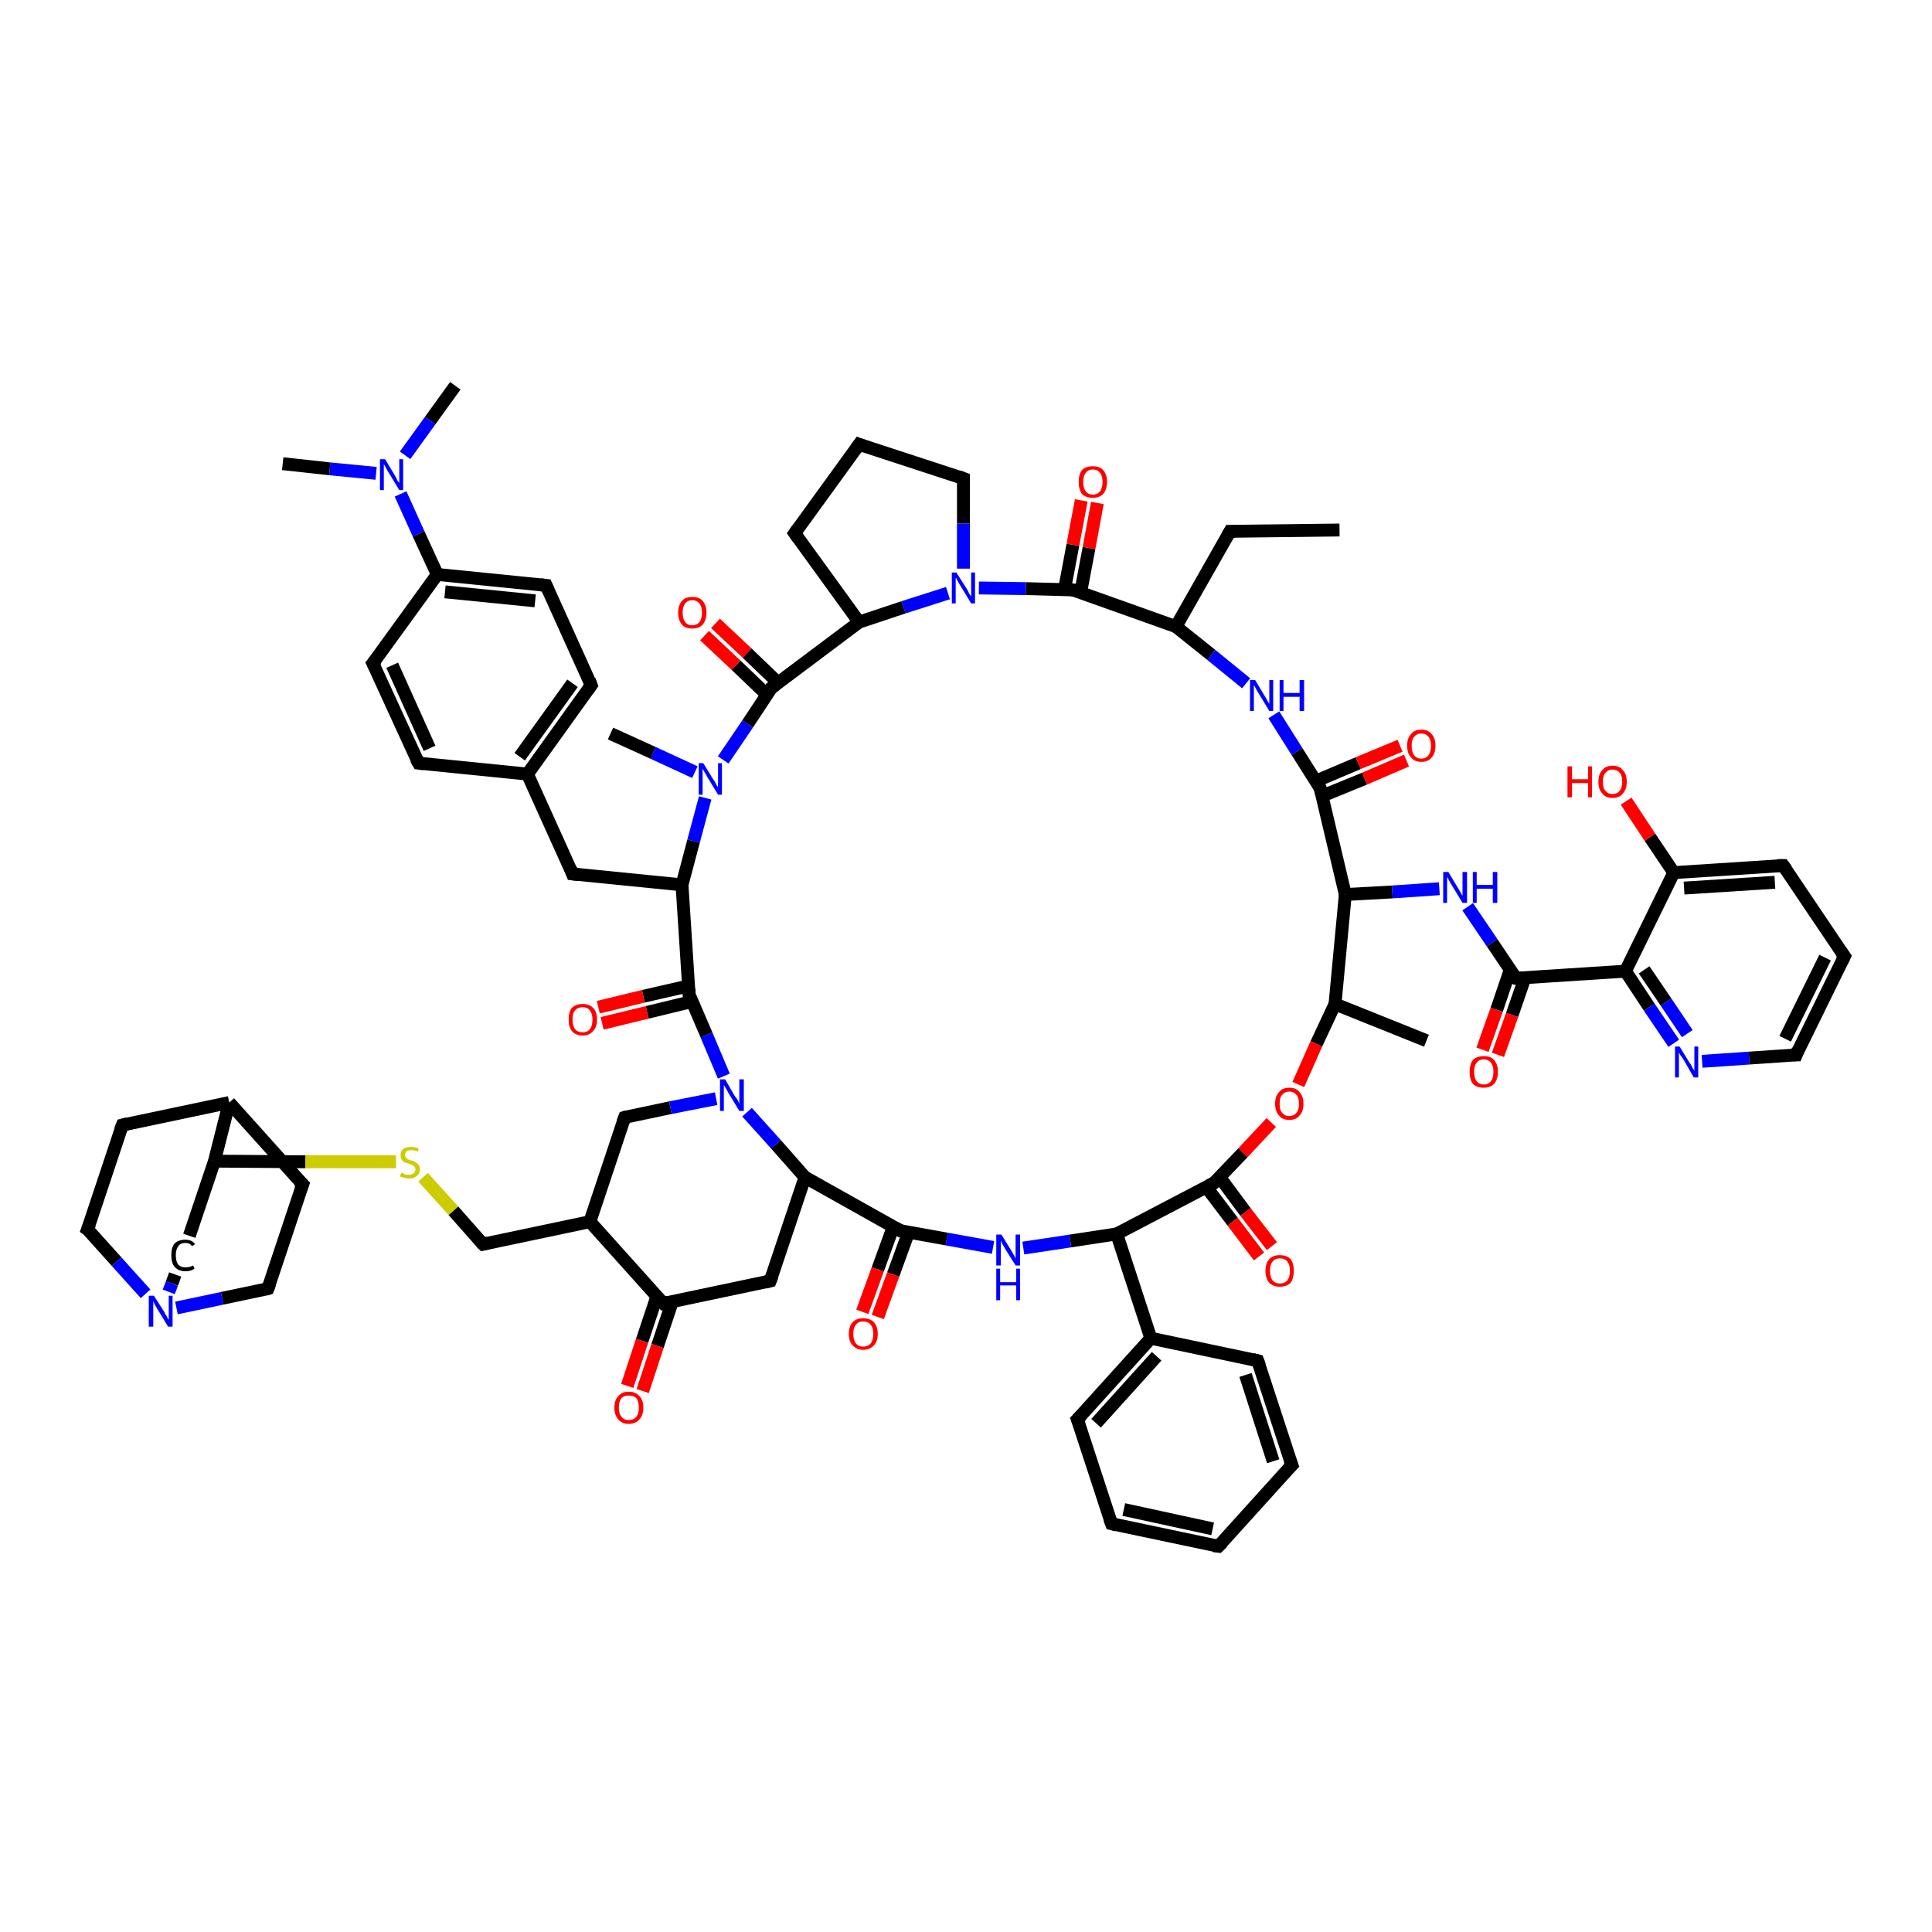<?xml version='1.0' encoding='iso-8859-1'?>
<svg version='1.1' baseProfile='full'
              xmlns='http://www.w3.org/2000/svg'
                      xmlns:rdkit='http://www.rdkit.org/xml'
                      xmlns:xlink='http://www.w3.org/1999/xlink'
                  xml:space='preserve'
width='300px' height='300px' viewBox='0 0 300 300'>
<!-- END OF HEADER -->
<rect style='opacity:1.0;fill:#FFFFFF;stroke:none' width='300.0' height='300.0' x='0.0' y='0.0'> </rect>
<path class='bond-0 atom-0 atom-1' d='M 208.0,82.3 L 191.0,82.5' style='fill:none;fill-rule:evenodd;stroke:#000000;stroke-width:2.0px;stroke-linecap:butt;stroke-linejoin:miter;stroke-opacity:1' />
<path class='bond-1 atom-1 atom-2' d='M 191.0,82.5 L 182.6,97.3' style='fill:none;fill-rule:evenodd;stroke:#000000;stroke-width:2.0px;stroke-linecap:butt;stroke-linejoin:miter;stroke-opacity:1' />
<path class='bond-2 atom-2 atom-3' d='M 182.6,97.3 L 188.1,101.7' style='fill:none;fill-rule:evenodd;stroke:#000000;stroke-width:2.0px;stroke-linecap:butt;stroke-linejoin:miter;stroke-opacity:1' />
<path class='bond-2 atom-2 atom-3' d='M 188.1,101.7 L 193.5,106.1' style='fill:none;fill-rule:evenodd;stroke:#0000FF;stroke-width:2.0px;stroke-linecap:butt;stroke-linejoin:miter;stroke-opacity:1' />
<path class='bond-3 atom-3 atom-4' d='M 197.8,111.0 L 201.4,116.7' style='fill:none;fill-rule:evenodd;stroke:#0000FF;stroke-width:2.0px;stroke-linecap:butt;stroke-linejoin:miter;stroke-opacity:1' />
<path class='bond-3 atom-3 atom-4' d='M 201.4,116.7 L 205.0,122.4' style='fill:none;fill-rule:evenodd;stroke:#000000;stroke-width:2.0px;stroke-linecap:butt;stroke-linejoin:miter;stroke-opacity:1' />
<path class='bond-4 atom-4 atom-5' d='M 205.3,123.6 L 211.9,120.9' style='fill:none;fill-rule:evenodd;stroke:#000000;stroke-width:2.0px;stroke-linecap:butt;stroke-linejoin:miter;stroke-opacity:1' />
<path class='bond-4 atom-4 atom-5' d='M 211.9,120.9 L 218.4,118.1' style='fill:none;fill-rule:evenodd;stroke:#FF0000;stroke-width:2.0px;stroke-linecap:butt;stroke-linejoin:miter;stroke-opacity:1' />
<path class='bond-4 atom-4 atom-5' d='M 204.3,121.3 L 210.9,118.5' style='fill:none;fill-rule:evenodd;stroke:#000000;stroke-width:2.0px;stroke-linecap:butt;stroke-linejoin:miter;stroke-opacity:1' />
<path class='bond-4 atom-4 atom-5' d='M 210.9,118.5 L 217.4,115.8' style='fill:none;fill-rule:evenodd;stroke:#FF0000;stroke-width:2.0px;stroke-linecap:butt;stroke-linejoin:miter;stroke-opacity:1' />
<path class='bond-5 atom-4 atom-6' d='M 205.0,122.4 L 208.9,138.9' style='fill:none;fill-rule:evenodd;stroke:#000000;stroke-width:2.0px;stroke-linecap:butt;stroke-linejoin:miter;stroke-opacity:1' />
<path class='bond-6 atom-6 atom-7' d='M 208.9,138.9 L 216.2,138.5' style='fill:none;fill-rule:evenodd;stroke:#000000;stroke-width:2.0px;stroke-linecap:butt;stroke-linejoin:miter;stroke-opacity:1' />
<path class='bond-6 atom-6 atom-7' d='M 216.2,138.5 L 223.5,138.0' style='fill:none;fill-rule:evenodd;stroke:#0000FF;stroke-width:2.0px;stroke-linecap:butt;stroke-linejoin:miter;stroke-opacity:1' />
<path class='bond-7 atom-7 atom-8' d='M 227.9,140.8 L 231.7,146.4' style='fill:none;fill-rule:evenodd;stroke:#0000FF;stroke-width:2.0px;stroke-linecap:butt;stroke-linejoin:miter;stroke-opacity:1' />
<path class='bond-7 atom-7 atom-8' d='M 231.7,146.4 L 235.4,151.9' style='fill:none;fill-rule:evenodd;stroke:#000000;stroke-width:2.0px;stroke-linecap:butt;stroke-linejoin:miter;stroke-opacity:1' />
<path class='bond-8 atom-8 atom-9' d='M 234.5,150.6 L 232.4,156.8' style='fill:none;fill-rule:evenodd;stroke:#000000;stroke-width:2.0px;stroke-linecap:butt;stroke-linejoin:miter;stroke-opacity:1' />
<path class='bond-8 atom-8 atom-9' d='M 232.4,156.8 L 230.2,163.0' style='fill:none;fill-rule:evenodd;stroke:#FF0000;stroke-width:2.0px;stroke-linecap:butt;stroke-linejoin:miter;stroke-opacity:1' />
<path class='bond-8 atom-8 atom-9' d='M 236.8,151.8 L 234.8,157.6' style='fill:none;fill-rule:evenodd;stroke:#000000;stroke-width:2.0px;stroke-linecap:butt;stroke-linejoin:miter;stroke-opacity:1' />
<path class='bond-8 atom-8 atom-9' d='M 234.8,157.6 L 232.6,163.8' style='fill:none;fill-rule:evenodd;stroke:#FF0000;stroke-width:2.0px;stroke-linecap:butt;stroke-linejoin:miter;stroke-opacity:1' />
<path class='bond-9 atom-8 atom-10' d='M 235.4,151.9 L 252.4,150.8' style='fill:none;fill-rule:evenodd;stroke:#000000;stroke-width:2.0px;stroke-linecap:butt;stroke-linejoin:miter;stroke-opacity:1' />
<path class='bond-10 atom-10 atom-11' d='M 252.4,150.8 L 256.1,156.4' style='fill:none;fill-rule:evenodd;stroke:#000000;stroke-width:2.0px;stroke-linecap:butt;stroke-linejoin:miter;stroke-opacity:1' />
<path class='bond-10 atom-10 atom-11' d='M 256.1,156.4 L 259.9,162.0' style='fill:none;fill-rule:evenodd;stroke:#0000FF;stroke-width:2.0px;stroke-linecap:butt;stroke-linejoin:miter;stroke-opacity:1' />
<path class='bond-10 atom-10 atom-11' d='M 255.3,150.6 L 258.7,155.6' style='fill:none;fill-rule:evenodd;stroke:#000000;stroke-width:2.0px;stroke-linecap:butt;stroke-linejoin:miter;stroke-opacity:1' />
<path class='bond-10 atom-10 atom-11' d='M 258.7,155.6 L 262.0,160.5' style='fill:none;fill-rule:evenodd;stroke:#0000FF;stroke-width:2.0px;stroke-linecap:butt;stroke-linejoin:miter;stroke-opacity:1' />
<path class='bond-11 atom-11 atom-12' d='M 264.3,164.8 L 271.6,164.3' style='fill:none;fill-rule:evenodd;stroke:#0000FF;stroke-width:2.0px;stroke-linecap:butt;stroke-linejoin:miter;stroke-opacity:1' />
<path class='bond-11 atom-11 atom-12' d='M 271.6,164.3 L 278.9,163.8' style='fill:none;fill-rule:evenodd;stroke:#000000;stroke-width:2.0px;stroke-linecap:butt;stroke-linejoin:miter;stroke-opacity:1' />
<path class='bond-12 atom-12 atom-13' d='M 278.9,163.8 L 286.4,148.5' style='fill:none;fill-rule:evenodd;stroke:#000000;stroke-width:2.0px;stroke-linecap:butt;stroke-linejoin:miter;stroke-opacity:1' />
<path class='bond-12 atom-12 atom-13' d='M 277.2,161.3 L 283.4,148.7' style='fill:none;fill-rule:evenodd;stroke:#000000;stroke-width:2.0px;stroke-linecap:butt;stroke-linejoin:miter;stroke-opacity:1' />
<path class='bond-13 atom-13 atom-14' d='M 286.4,148.5 L 276.9,134.4' style='fill:none;fill-rule:evenodd;stroke:#000000;stroke-width:2.0px;stroke-linecap:butt;stroke-linejoin:miter;stroke-opacity:1' />
<path class='bond-14 atom-14 atom-15' d='M 276.9,134.4 L 259.9,135.5' style='fill:none;fill-rule:evenodd;stroke:#000000;stroke-width:2.0px;stroke-linecap:butt;stroke-linejoin:miter;stroke-opacity:1' />
<path class='bond-14 atom-14 atom-15' d='M 275.6,137.0 L 261.5,137.9' style='fill:none;fill-rule:evenodd;stroke:#000000;stroke-width:2.0px;stroke-linecap:butt;stroke-linejoin:miter;stroke-opacity:1' />
<path class='bond-15 atom-15 atom-16' d='M 259.9,135.5 L 256.2,130.0' style='fill:none;fill-rule:evenodd;stroke:#000000;stroke-width:2.0px;stroke-linecap:butt;stroke-linejoin:miter;stroke-opacity:1' />
<path class='bond-15 atom-15 atom-16' d='M 256.2,130.0 L 252.5,124.4' style='fill:none;fill-rule:evenodd;stroke:#FF0000;stroke-width:2.0px;stroke-linecap:butt;stroke-linejoin:miter;stroke-opacity:1' />
<path class='bond-16 atom-6 atom-17' d='M 208.9,138.9 L 207.3,155.9' style='fill:none;fill-rule:evenodd;stroke:#000000;stroke-width:2.0px;stroke-linecap:butt;stroke-linejoin:miter;stroke-opacity:1' />
<path class='bond-17 atom-17 atom-18' d='M 207.3,155.9 L 221.5,161.6' style='fill:none;fill-rule:evenodd;stroke:#000000;stroke-width:2.0px;stroke-linecap:butt;stroke-linejoin:miter;stroke-opacity:1' />
<path class='bond-18 atom-17 atom-19' d='M 207.3,155.9 L 204.4,162.1' style='fill:none;fill-rule:evenodd;stroke:#000000;stroke-width:2.0px;stroke-linecap:butt;stroke-linejoin:miter;stroke-opacity:1' />
<path class='bond-18 atom-17 atom-19' d='M 204.4,162.1 L 201.6,168.4' style='fill:none;fill-rule:evenodd;stroke:#FF0000;stroke-width:2.0px;stroke-linecap:butt;stroke-linejoin:miter;stroke-opacity:1' />
<path class='bond-19 atom-19 atom-20' d='M 197.4,174.3 L 193.0,179.0' style='fill:none;fill-rule:evenodd;stroke:#FF0000;stroke-width:2.0px;stroke-linecap:butt;stroke-linejoin:miter;stroke-opacity:1' />
<path class='bond-19 atom-19 atom-20' d='M 193.0,179.0 L 188.5,183.7' style='fill:none;fill-rule:evenodd;stroke:#000000;stroke-width:2.0px;stroke-linecap:butt;stroke-linejoin:miter;stroke-opacity:1' />
<path class='bond-20 atom-20 atom-21' d='M 187.3,184.3 L 191.4,189.7' style='fill:none;fill-rule:evenodd;stroke:#000000;stroke-width:2.0px;stroke-linecap:butt;stroke-linejoin:miter;stroke-opacity:1' />
<path class='bond-20 atom-20 atom-21' d='M 191.4,189.7 L 195.5,195.1' style='fill:none;fill-rule:evenodd;stroke:#FF0000;stroke-width:2.0px;stroke-linecap:butt;stroke-linejoin:miter;stroke-opacity:1' />
<path class='bond-20 atom-20 atom-21' d='M 189.4,182.8 L 193.4,188.2' style='fill:none;fill-rule:evenodd;stroke:#000000;stroke-width:2.0px;stroke-linecap:butt;stroke-linejoin:miter;stroke-opacity:1' />
<path class='bond-20 atom-20 atom-21' d='M 193.4,188.2 L 197.5,193.5' style='fill:none;fill-rule:evenodd;stroke:#FF0000;stroke-width:2.0px;stroke-linecap:butt;stroke-linejoin:miter;stroke-opacity:1' />
<path class='bond-21 atom-20 atom-22' d='M 188.5,183.7 L 173.4,191.6' style='fill:none;fill-rule:evenodd;stroke:#000000;stroke-width:2.0px;stroke-linecap:butt;stroke-linejoin:miter;stroke-opacity:1' />
<path class='bond-22 atom-22 atom-23' d='M 173.4,191.6 L 166.2,192.7' style='fill:none;fill-rule:evenodd;stroke:#000000;stroke-width:2.0px;stroke-linecap:butt;stroke-linejoin:miter;stroke-opacity:1' />
<path class='bond-22 atom-22 atom-23' d='M 166.2,192.7 L 158.9,193.8' style='fill:none;fill-rule:evenodd;stroke:#0000FF;stroke-width:2.0px;stroke-linecap:butt;stroke-linejoin:miter;stroke-opacity:1' />
<path class='bond-23 atom-23 atom-24' d='M 154.2,193.7 L 147.0,192.4' style='fill:none;fill-rule:evenodd;stroke:#0000FF;stroke-width:2.0px;stroke-linecap:butt;stroke-linejoin:miter;stroke-opacity:1' />
<path class='bond-23 atom-23 atom-24' d='M 147.0,192.4 L 139.8,191.1' style='fill:none;fill-rule:evenodd;stroke:#000000;stroke-width:2.0px;stroke-linecap:butt;stroke-linejoin:miter;stroke-opacity:1' />
<path class='bond-24 atom-24 atom-25' d='M 138.7,190.5 L 136.3,197.1' style='fill:none;fill-rule:evenodd;stroke:#000000;stroke-width:2.0px;stroke-linecap:butt;stroke-linejoin:miter;stroke-opacity:1' />
<path class='bond-24 atom-24 atom-25' d='M 136.3,197.1 L 133.9,203.7' style='fill:none;fill-rule:evenodd;stroke:#FF0000;stroke-width:2.0px;stroke-linecap:butt;stroke-linejoin:miter;stroke-opacity:1' />
<path class='bond-24 atom-24 atom-25' d='M 141.1,191.3 L 138.7,197.9' style='fill:none;fill-rule:evenodd;stroke:#000000;stroke-width:2.0px;stroke-linecap:butt;stroke-linejoin:miter;stroke-opacity:1' />
<path class='bond-24 atom-24 atom-25' d='M 138.7,197.9 L 136.3,204.5' style='fill:none;fill-rule:evenodd;stroke:#FF0000;stroke-width:2.0px;stroke-linecap:butt;stroke-linejoin:miter;stroke-opacity:1' />
<path class='bond-25 atom-24 atom-26' d='M 139.8,191.1 L 125.0,182.8' style='fill:none;fill-rule:evenodd;stroke:#000000;stroke-width:2.0px;stroke-linecap:butt;stroke-linejoin:miter;stroke-opacity:1' />
<path class='bond-26 atom-26 atom-27' d='M 125.0,182.8 L 119.6,198.9' style='fill:none;fill-rule:evenodd;stroke:#000000;stroke-width:2.0px;stroke-linecap:butt;stroke-linejoin:miter;stroke-opacity:1' />
<path class='bond-27 atom-27 atom-28' d='M 119.6,198.9 L 103.0,202.4' style='fill:none;fill-rule:evenodd;stroke:#000000;stroke-width:2.0px;stroke-linecap:butt;stroke-linejoin:miter;stroke-opacity:1' />
<path class='bond-28 atom-28 atom-29' d='M 102.0,201.3 L 99.7,208.2' style='fill:none;fill-rule:evenodd;stroke:#000000;stroke-width:2.0px;stroke-linecap:butt;stroke-linejoin:miter;stroke-opacity:1' />
<path class='bond-28 atom-28 atom-29' d='M 99.7,208.2 L 97.4,215.2' style='fill:none;fill-rule:evenodd;stroke:#FF0000;stroke-width:2.0px;stroke-linecap:butt;stroke-linejoin:miter;stroke-opacity:1' />
<path class='bond-28 atom-28 atom-29' d='M 104.4,202.1 L 102.1,209.0' style='fill:none;fill-rule:evenodd;stroke:#000000;stroke-width:2.0px;stroke-linecap:butt;stroke-linejoin:miter;stroke-opacity:1' />
<path class='bond-28 atom-28 atom-29' d='M 102.1,209.0 L 99.8,216.0' style='fill:none;fill-rule:evenodd;stroke:#FF0000;stroke-width:2.0px;stroke-linecap:butt;stroke-linejoin:miter;stroke-opacity:1' />
<path class='bond-29 atom-28 atom-30' d='M 103.0,202.4 L 91.6,189.7' style='fill:none;fill-rule:evenodd;stroke:#000000;stroke-width:2.0px;stroke-linecap:butt;stroke-linejoin:miter;stroke-opacity:1' />
<path class='bond-30 atom-30 atom-31' d='M 91.6,189.7 L 75.0,193.2' style='fill:none;fill-rule:evenodd;stroke:#000000;stroke-width:2.0px;stroke-linecap:butt;stroke-linejoin:miter;stroke-opacity:1' />
<path class='bond-31 atom-31 atom-32' d='M 75.0,193.2 L 70.4,188.0' style='fill:none;fill-rule:evenodd;stroke:#000000;stroke-width:2.0px;stroke-linecap:butt;stroke-linejoin:miter;stroke-opacity:1' />
<path class='bond-31 atom-31 atom-32' d='M 70.4,188.0 L 65.7,182.8' style='fill:none;fill-rule:evenodd;stroke:#CCCC00;stroke-width:2.0px;stroke-linecap:butt;stroke-linejoin:miter;stroke-opacity:1' />
<path class='bond-32 atom-32 atom-33' d='M 61.5,180.4 L 47.4,180.4' style='fill:none;fill-rule:evenodd;stroke:#CCCC00;stroke-width:2.0px;stroke-linecap:butt;stroke-linejoin:miter;stroke-opacity:1' />
<path class='bond-32 atom-32 atom-33' d='M 47.4,180.4 L 33.3,180.3' style='fill:none;fill-rule:evenodd;stroke:#000000;stroke-width:2.0px;stroke-linecap:butt;stroke-linejoin:miter;stroke-opacity:1' />
<path class='bond-33 atom-33 atom-34' d='M 33.3,180.3 L 29.4,191.9' style='fill:none;fill-rule:evenodd;stroke:#000000;stroke-width:2.0px;stroke-linecap:butt;stroke-linejoin:miter;stroke-opacity:1' />
<path class='bond-34 atom-34 atom-35' d='M 27.2,197.9 L 26.7,199.3' style='fill:none;fill-rule:evenodd;stroke:#000000;stroke-width:2.0px;stroke-linecap:butt;stroke-linejoin:miter;stroke-opacity:1' />
<path class='bond-34 atom-34 atom-35' d='M 26.7,199.3 L 26.2,200.6' style='fill:none;fill-rule:evenodd;stroke:#0000FF;stroke-width:2.0px;stroke-linecap:butt;stroke-linejoin:miter;stroke-opacity:1' />
<path class='bond-35 atom-35 atom-36' d='M 22.6,200.9 L 18.1,195.9' style='fill:none;fill-rule:evenodd;stroke:#0000FF;stroke-width:2.0px;stroke-linecap:butt;stroke-linejoin:miter;stroke-opacity:1' />
<path class='bond-35 atom-35 atom-36' d='M 18.1,195.9 L 13.6,190.9' style='fill:none;fill-rule:evenodd;stroke:#000000;stroke-width:2.0px;stroke-linecap:butt;stroke-linejoin:miter;stroke-opacity:1' />
<path class='bond-36 atom-36 atom-37' d='M 13.6,190.9 L 19.0,174.7' style='fill:none;fill-rule:evenodd;stroke:#000000;stroke-width:2.0px;stroke-linecap:butt;stroke-linejoin:miter;stroke-opacity:1' />
<path class='bond-37 atom-37 atom-38' d='M 19.0,174.7 L 35.6,171.2' style='fill:none;fill-rule:evenodd;stroke:#000000;stroke-width:2.0px;stroke-linecap:butt;stroke-linejoin:miter;stroke-opacity:1' />
<path class='bond-38 atom-38 atom-39' d='M 35.6,171.2 L 47.0,183.9' style='fill:none;fill-rule:evenodd;stroke:#000000;stroke-width:2.0px;stroke-linecap:butt;stroke-linejoin:miter;stroke-opacity:1' />
<path class='bond-39 atom-39 atom-40' d='M 47.0,183.9 L 41.6,200.1' style='fill:none;fill-rule:evenodd;stroke:#000000;stroke-width:2.0px;stroke-linecap:butt;stroke-linejoin:miter;stroke-opacity:1' />
<path class='bond-40 atom-30 atom-41' d='M 91.6,189.7 L 97.0,173.5' style='fill:none;fill-rule:evenodd;stroke:#000000;stroke-width:2.0px;stroke-linecap:butt;stroke-linejoin:miter;stroke-opacity:1' />
<path class='bond-41 atom-41 atom-42' d='M 97.0,173.5 L 104.1,172.0' style='fill:none;fill-rule:evenodd;stroke:#000000;stroke-width:2.0px;stroke-linecap:butt;stroke-linejoin:miter;stroke-opacity:1' />
<path class='bond-41 atom-41 atom-42' d='M 104.1,172.0 L 111.2,170.6' style='fill:none;fill-rule:evenodd;stroke:#0000FF;stroke-width:2.0px;stroke-linecap:butt;stroke-linejoin:miter;stroke-opacity:1' />
<path class='bond-42 atom-42 atom-43' d='M 112.4,167.1 L 109.7,160.7' style='fill:none;fill-rule:evenodd;stroke:#0000FF;stroke-width:2.0px;stroke-linecap:butt;stroke-linejoin:miter;stroke-opacity:1' />
<path class='bond-42 atom-42 atom-43' d='M 109.7,160.7 L 107.0,154.4' style='fill:none;fill-rule:evenodd;stroke:#000000;stroke-width:2.0px;stroke-linecap:butt;stroke-linejoin:miter;stroke-opacity:1' />
<path class='bond-43 atom-43 atom-44' d='M 106.9,153.1 L 99.9,154.7' style='fill:none;fill-rule:evenodd;stroke:#000000;stroke-width:2.0px;stroke-linecap:butt;stroke-linejoin:miter;stroke-opacity:1' />
<path class='bond-43 atom-43 atom-44' d='M 99.9,154.7 L 92.9,156.4' style='fill:none;fill-rule:evenodd;stroke:#FF0000;stroke-width:2.0px;stroke-linecap:butt;stroke-linejoin:miter;stroke-opacity:1' />
<path class='bond-43 atom-43 atom-44' d='M 107.5,155.5 L 100.5,157.2' style='fill:none;fill-rule:evenodd;stroke:#000000;stroke-width:2.0px;stroke-linecap:butt;stroke-linejoin:miter;stroke-opacity:1' />
<path class='bond-43 atom-43 atom-44' d='M 100.5,157.2 L 93.5,158.9' style='fill:none;fill-rule:evenodd;stroke:#FF0000;stroke-width:2.0px;stroke-linecap:butt;stroke-linejoin:miter;stroke-opacity:1' />
<path class='bond-44 atom-43 atom-45' d='M 107.0,154.4 L 105.9,137.4' style='fill:none;fill-rule:evenodd;stroke:#000000;stroke-width:2.0px;stroke-linecap:butt;stroke-linejoin:miter;stroke-opacity:1' />
<path class='bond-45 atom-45 atom-46' d='M 105.9,137.4 L 88.9,135.7' style='fill:none;fill-rule:evenodd;stroke:#000000;stroke-width:2.0px;stroke-linecap:butt;stroke-linejoin:miter;stroke-opacity:1' />
<path class='bond-46 atom-46 atom-47' d='M 88.9,135.7 L 81.9,120.2' style='fill:none;fill-rule:evenodd;stroke:#000000;stroke-width:2.0px;stroke-linecap:butt;stroke-linejoin:miter;stroke-opacity:1' />
<path class='bond-47 atom-47 atom-48' d='M 81.9,120.2 L 91.8,106.4' style='fill:none;fill-rule:evenodd;stroke:#000000;stroke-width:2.0px;stroke-linecap:butt;stroke-linejoin:miter;stroke-opacity:1' />
<path class='bond-47 atom-47 atom-48' d='M 80.7,117.5 L 88.9,106.1' style='fill:none;fill-rule:evenodd;stroke:#000000;stroke-width:2.0px;stroke-linecap:butt;stroke-linejoin:miter;stroke-opacity:1' />
<path class='bond-48 atom-48 atom-49' d='M 91.8,106.4 L 84.8,90.9' style='fill:none;fill-rule:evenodd;stroke:#000000;stroke-width:2.0px;stroke-linecap:butt;stroke-linejoin:miter;stroke-opacity:1' />
<path class='bond-49 atom-49 atom-50' d='M 84.8,90.9 L 67.9,89.2' style='fill:none;fill-rule:evenodd;stroke:#000000;stroke-width:2.0px;stroke-linecap:butt;stroke-linejoin:miter;stroke-opacity:1' />
<path class='bond-49 atom-49 atom-50' d='M 83.1,93.3 L 69.1,91.9' style='fill:none;fill-rule:evenodd;stroke:#000000;stroke-width:2.0px;stroke-linecap:butt;stroke-linejoin:miter;stroke-opacity:1' />
<path class='bond-50 atom-50 atom-51' d='M 67.9,89.2 L 57.9,103.0' style='fill:none;fill-rule:evenodd;stroke:#000000;stroke-width:2.0px;stroke-linecap:butt;stroke-linejoin:miter;stroke-opacity:1' />
<path class='bond-51 atom-51 atom-52' d='M 57.9,103.0 L 65.0,118.5' style='fill:none;fill-rule:evenodd;stroke:#000000;stroke-width:2.0px;stroke-linecap:butt;stroke-linejoin:miter;stroke-opacity:1' />
<path class='bond-51 atom-51 atom-52' d='M 60.9,103.3 L 66.7,116.2' style='fill:none;fill-rule:evenodd;stroke:#000000;stroke-width:2.0px;stroke-linecap:butt;stroke-linejoin:miter;stroke-opacity:1' />
<path class='bond-52 atom-50 atom-53' d='M 67.9,89.2 L 65.0,82.9' style='fill:none;fill-rule:evenodd;stroke:#000000;stroke-width:2.0px;stroke-linecap:butt;stroke-linejoin:miter;stroke-opacity:1' />
<path class='bond-52 atom-50 atom-53' d='M 65.0,82.9 L 62.2,76.7' style='fill:none;fill-rule:evenodd;stroke:#0000FF;stroke-width:2.0px;stroke-linecap:butt;stroke-linejoin:miter;stroke-opacity:1' />
<path class='bond-53 atom-53 atom-54' d='M 62.9,70.7 L 66.8,65.3' style='fill:none;fill-rule:evenodd;stroke:#0000FF;stroke-width:2.0px;stroke-linecap:butt;stroke-linejoin:miter;stroke-opacity:1' />
<path class='bond-53 atom-53 atom-54' d='M 66.8,65.3 L 70.7,59.9' style='fill:none;fill-rule:evenodd;stroke:#000000;stroke-width:2.0px;stroke-linecap:butt;stroke-linejoin:miter;stroke-opacity:1' />
<path class='bond-54 atom-53 atom-55' d='M 58.4,73.5 L 51.2,72.8' style='fill:none;fill-rule:evenodd;stroke:#0000FF;stroke-width:2.0px;stroke-linecap:butt;stroke-linejoin:miter;stroke-opacity:1' />
<path class='bond-54 atom-53 atom-55' d='M 51.2,72.8 L 43.9,72.0' style='fill:none;fill-rule:evenodd;stroke:#000000;stroke-width:2.0px;stroke-linecap:butt;stroke-linejoin:miter;stroke-opacity:1' />
<path class='bond-55 atom-45 atom-56' d='M 105.9,137.4 L 107.7,130.6' style='fill:none;fill-rule:evenodd;stroke:#000000;stroke-width:2.0px;stroke-linecap:butt;stroke-linejoin:miter;stroke-opacity:1' />
<path class='bond-55 atom-45 atom-56' d='M 107.7,130.6 L 109.5,123.9' style='fill:none;fill-rule:evenodd;stroke:#0000FF;stroke-width:2.0px;stroke-linecap:butt;stroke-linejoin:miter;stroke-opacity:1' />
<path class='bond-56 atom-56 atom-57' d='M 107.9,119.9 L 101.4,116.9' style='fill:none;fill-rule:evenodd;stroke:#0000FF;stroke-width:2.0px;stroke-linecap:butt;stroke-linejoin:miter;stroke-opacity:1' />
<path class='bond-56 atom-56 atom-57' d='M 101.4,116.9 L 94.8,113.9' style='fill:none;fill-rule:evenodd;stroke:#000000;stroke-width:2.0px;stroke-linecap:butt;stroke-linejoin:miter;stroke-opacity:1' />
<path class='bond-57 atom-56 atom-58' d='M 112.3,118.0 L 116.1,112.4' style='fill:none;fill-rule:evenodd;stroke:#0000FF;stroke-width:2.0px;stroke-linecap:butt;stroke-linejoin:miter;stroke-opacity:1' />
<path class='bond-57 atom-56 atom-58' d='M 116.1,112.4 L 119.8,106.8' style='fill:none;fill-rule:evenodd;stroke:#000000;stroke-width:2.0px;stroke-linecap:butt;stroke-linejoin:miter;stroke-opacity:1' />
<path class='bond-58 atom-58 atom-59' d='M 120.9,106.1 L 116.0,101.4' style='fill:none;fill-rule:evenodd;stroke:#000000;stroke-width:2.0px;stroke-linecap:butt;stroke-linejoin:miter;stroke-opacity:1' />
<path class='bond-58 atom-58 atom-59' d='M 116.0,101.4 L 111.1,96.8' style='fill:none;fill-rule:evenodd;stroke:#FF0000;stroke-width:2.0px;stroke-linecap:butt;stroke-linejoin:miter;stroke-opacity:1' />
<path class='bond-58 atom-58 atom-59' d='M 119.1,107.9 L 114.3,103.3' style='fill:none;fill-rule:evenodd;stroke:#000000;stroke-width:2.0px;stroke-linecap:butt;stroke-linejoin:miter;stroke-opacity:1' />
<path class='bond-58 atom-58 atom-59' d='M 114.3,103.3 L 109.4,98.7' style='fill:none;fill-rule:evenodd;stroke:#FF0000;stroke-width:2.0px;stroke-linecap:butt;stroke-linejoin:miter;stroke-opacity:1' />
<path class='bond-59 atom-58 atom-60' d='M 119.8,106.8 L 133.4,96.6' style='fill:none;fill-rule:evenodd;stroke:#000000;stroke-width:2.0px;stroke-linecap:butt;stroke-linejoin:miter;stroke-opacity:1' />
<path class='bond-60 atom-60 atom-61' d='M 133.4,96.6 L 123.4,82.8' style='fill:none;fill-rule:evenodd;stroke:#000000;stroke-width:2.0px;stroke-linecap:butt;stroke-linejoin:miter;stroke-opacity:1' />
<path class='bond-61 atom-61 atom-62' d='M 123.4,82.8 L 133.4,69.0' style='fill:none;fill-rule:evenodd;stroke:#000000;stroke-width:2.0px;stroke-linecap:butt;stroke-linejoin:miter;stroke-opacity:1' />
<path class='bond-62 atom-62 atom-63' d='M 133.4,69.0 L 149.6,74.3' style='fill:none;fill-rule:evenodd;stroke:#000000;stroke-width:2.0px;stroke-linecap:butt;stroke-linejoin:miter;stroke-opacity:1' />
<path class='bond-63 atom-63 atom-64' d='M 149.6,74.3 L 149.6,81.3' style='fill:none;fill-rule:evenodd;stroke:#000000;stroke-width:2.0px;stroke-linecap:butt;stroke-linejoin:miter;stroke-opacity:1' />
<path class='bond-63 atom-63 atom-64' d='M 149.6,81.3 L 149.6,88.3' style='fill:none;fill-rule:evenodd;stroke:#0000FF;stroke-width:2.0px;stroke-linecap:butt;stroke-linejoin:miter;stroke-opacity:1' />
<path class='bond-64 atom-64 atom-65' d='M 152.0,91.3 L 159.3,91.4' style='fill:none;fill-rule:evenodd;stroke:#0000FF;stroke-width:2.0px;stroke-linecap:butt;stroke-linejoin:miter;stroke-opacity:1' />
<path class='bond-64 atom-64 atom-65' d='M 159.3,91.4 L 166.6,91.6' style='fill:none;fill-rule:evenodd;stroke:#000000;stroke-width:2.0px;stroke-linecap:butt;stroke-linejoin:miter;stroke-opacity:1' />
<path class='bond-65 atom-65 atom-66' d='M 167.8,92.0 L 169.1,85.1' style='fill:none;fill-rule:evenodd;stroke:#000000;stroke-width:2.0px;stroke-linecap:butt;stroke-linejoin:miter;stroke-opacity:1' />
<path class='bond-65 atom-65 atom-66' d='M 169.1,85.1 L 170.4,78.1' style='fill:none;fill-rule:evenodd;stroke:#FF0000;stroke-width:2.0px;stroke-linecap:butt;stroke-linejoin:miter;stroke-opacity:1' />
<path class='bond-65 atom-65 atom-66' d='M 165.3,91.5 L 166.6,84.6' style='fill:none;fill-rule:evenodd;stroke:#000000;stroke-width:2.0px;stroke-linecap:butt;stroke-linejoin:miter;stroke-opacity:1' />
<path class='bond-65 atom-65 atom-66' d='M 166.6,84.6 L 167.9,77.7' style='fill:none;fill-rule:evenodd;stroke:#FF0000;stroke-width:2.0px;stroke-linecap:butt;stroke-linejoin:miter;stroke-opacity:1' />
<path class='bond-66 atom-22 atom-67' d='M 173.4,191.6 L 178.7,207.8' style='fill:none;fill-rule:evenodd;stroke:#000000;stroke-width:2.0px;stroke-linecap:butt;stroke-linejoin:miter;stroke-opacity:1' />
<path class='bond-67 atom-67 atom-68' d='M 178.7,207.8 L 167.3,220.4' style='fill:none;fill-rule:evenodd;stroke:#000000;stroke-width:2.0px;stroke-linecap:butt;stroke-linejoin:miter;stroke-opacity:1' />
<path class='bond-67 atom-67 atom-68' d='M 179.6,210.6 L 170.2,221.0' style='fill:none;fill-rule:evenodd;stroke:#000000;stroke-width:2.0px;stroke-linecap:butt;stroke-linejoin:miter;stroke-opacity:1' />
<path class='bond-68 atom-68 atom-69' d='M 167.3,220.4 L 172.6,236.6' style='fill:none;fill-rule:evenodd;stroke:#000000;stroke-width:2.0px;stroke-linecap:butt;stroke-linejoin:miter;stroke-opacity:1' />
<path class='bond-69 atom-69 atom-70' d='M 172.6,236.6 L 189.2,240.1' style='fill:none;fill-rule:evenodd;stroke:#000000;stroke-width:2.0px;stroke-linecap:butt;stroke-linejoin:miter;stroke-opacity:1' />
<path class='bond-69 atom-69 atom-70' d='M 174.5,234.4 L 188.3,237.4' style='fill:none;fill-rule:evenodd;stroke:#000000;stroke-width:2.0px;stroke-linecap:butt;stroke-linejoin:miter;stroke-opacity:1' />
<path class='bond-70 atom-70 atom-71' d='M 189.2,240.1 L 200.6,227.5' style='fill:none;fill-rule:evenodd;stroke:#000000;stroke-width:2.0px;stroke-linecap:butt;stroke-linejoin:miter;stroke-opacity:1' />
<path class='bond-71 atom-71 atom-72' d='M 200.6,227.5 L 195.3,211.3' style='fill:none;fill-rule:evenodd;stroke:#000000;stroke-width:2.0px;stroke-linecap:butt;stroke-linejoin:miter;stroke-opacity:1' />
<path class='bond-71 atom-71 atom-72' d='M 197.7,226.9 L 193.4,213.5' style='fill:none;fill-rule:evenodd;stroke:#000000;stroke-width:2.0px;stroke-linecap:butt;stroke-linejoin:miter;stroke-opacity:1' />
<path class='bond-72 atom-65 atom-2' d='M 166.6,91.6 L 182.6,97.3' style='fill:none;fill-rule:evenodd;stroke:#000000;stroke-width:2.0px;stroke-linecap:butt;stroke-linejoin:miter;stroke-opacity:1' />
<path class='bond-73 atom-15 atom-10' d='M 259.9,135.5 L 252.4,150.8' style='fill:none;fill-rule:evenodd;stroke:#000000;stroke-width:2.0px;stroke-linecap:butt;stroke-linejoin:miter;stroke-opacity:1' />
<path class='bond-74 atom-42 atom-26' d='M 116.0,172.7 L 120.5,177.7' style='fill:none;fill-rule:evenodd;stroke:#0000FF;stroke-width:2.0px;stroke-linecap:butt;stroke-linejoin:miter;stroke-opacity:1' />
<path class='bond-74 atom-42 atom-26' d='M 120.5,177.7 L 125.0,182.8' style='fill:none;fill-rule:evenodd;stroke:#000000;stroke-width:2.0px;stroke-linecap:butt;stroke-linejoin:miter;stroke-opacity:1' />
<path class='bond-75 atom-38 atom-33' d='M 35.6,171.2 L 33.3,180.3' style='fill:none;fill-rule:evenodd;stroke:#000000;stroke-width:2.0px;stroke-linecap:butt;stroke-linejoin:miter;stroke-opacity:1' />
<path class='bond-76 atom-40 atom-35' d='M 41.6,200.1 L 34.5,201.6' style='fill:none;fill-rule:evenodd;stroke:#000000;stroke-width:2.0px;stroke-linecap:butt;stroke-linejoin:miter;stroke-opacity:1' />
<path class='bond-76 atom-40 atom-35' d='M 34.5,201.6 L 27.4,203.1' style='fill:none;fill-rule:evenodd;stroke:#0000FF;stroke-width:2.0px;stroke-linecap:butt;stroke-linejoin:miter;stroke-opacity:1' />
<path class='bond-77 atom-52 atom-47' d='M 65.0,118.5 L 81.9,120.2' style='fill:none;fill-rule:evenodd;stroke:#000000;stroke-width:2.0px;stroke-linecap:butt;stroke-linejoin:miter;stroke-opacity:1' />
<path class='bond-78 atom-64 atom-60' d='M 147.2,92.1 L 140.3,94.3' style='fill:none;fill-rule:evenodd;stroke:#0000FF;stroke-width:2.0px;stroke-linecap:butt;stroke-linejoin:miter;stroke-opacity:1' />
<path class='bond-78 atom-64 atom-60' d='M 140.3,94.3 L 133.4,96.6' style='fill:none;fill-rule:evenodd;stroke:#000000;stroke-width:2.0px;stroke-linecap:butt;stroke-linejoin:miter;stroke-opacity:1' />
<path class='bond-79 atom-72 atom-67' d='M 195.3,211.3 L 178.7,207.8' style='fill:none;fill-rule:evenodd;stroke:#000000;stroke-width:2.0px;stroke-linecap:butt;stroke-linejoin:miter;stroke-opacity:1' />
<path d='M 191.8,82.5 L 191.0,82.5 L 190.6,83.2' style='fill:none;stroke:#000000;stroke-width:2.0px;stroke-linecap:butt;stroke-linejoin:miter;stroke-opacity:1;' />
<path d='M 204.8,122.1 L 205.0,122.4 L 205.2,123.2' style='fill:none;stroke:#000000;stroke-width:2.0px;stroke-linecap:butt;stroke-linejoin:miter;stroke-opacity:1;' />
<path d='M 235.2,151.7 L 235.4,151.9 L 236.3,151.9' style='fill:none;stroke:#000000;stroke-width:2.0px;stroke-linecap:butt;stroke-linejoin:miter;stroke-opacity:1;' />
<path d='M 278.5,163.8 L 278.9,163.8 L 279.2,163.0' style='fill:none;stroke:#000000;stroke-width:2.0px;stroke-linecap:butt;stroke-linejoin:miter;stroke-opacity:1;' />
<path d='M 286.0,149.3 L 286.4,148.5 L 285.9,147.8' style='fill:none;stroke:#000000;stroke-width:2.0px;stroke-linecap:butt;stroke-linejoin:miter;stroke-opacity:1;' />
<path d='M 277.4,135.1 L 276.9,134.4 L 276.0,134.4' style='fill:none;stroke:#000000;stroke-width:2.0px;stroke-linecap:butt;stroke-linejoin:miter;stroke-opacity:1;' />
<path d='M 188.7,183.5 L 188.5,183.7 L 187.7,184.1' style='fill:none;stroke:#000000;stroke-width:2.0px;stroke-linecap:butt;stroke-linejoin:miter;stroke-opacity:1;' />
<path d='M 140.2,191.1 L 139.8,191.1 L 139.1,190.7' style='fill:none;stroke:#000000;stroke-width:2.0px;stroke-linecap:butt;stroke-linejoin:miter;stroke-opacity:1;' />
<path d='M 119.9,198.1 L 119.6,198.9 L 118.8,199.1' style='fill:none;stroke:#000000;stroke-width:2.0px;stroke-linecap:butt;stroke-linejoin:miter;stroke-opacity:1;' />
<path d='M 103.8,202.2 L 103.0,202.4 L 102.4,201.8' style='fill:none;stroke:#000000;stroke-width:2.0px;stroke-linecap:butt;stroke-linejoin:miter;stroke-opacity:1;' />
<path d='M 75.8,193.0 L 75.0,193.2 L 74.7,192.9' style='fill:none;stroke:#000000;stroke-width:2.0px;stroke-linecap:butt;stroke-linejoin:miter;stroke-opacity:1;' />
<path d='M 13.9,191.1 L 13.6,190.9 L 13.9,190.1' style='fill:none;stroke:#000000;stroke-width:2.0px;stroke-linecap:butt;stroke-linejoin:miter;stroke-opacity:1;' />
<path d='M 18.7,175.5 L 19.0,174.7 L 19.8,174.5' style='fill:none;stroke:#000000;stroke-width:2.0px;stroke-linecap:butt;stroke-linejoin:miter;stroke-opacity:1;' />
<path d='M 46.4,183.3 L 47.0,183.9 L 46.7,184.7' style='fill:none;stroke:#000000;stroke-width:2.0px;stroke-linecap:butt;stroke-linejoin:miter;stroke-opacity:1;' />
<path d='M 41.9,199.3 L 41.6,200.1 L 41.3,200.2' style='fill:none;stroke:#000000;stroke-width:2.0px;stroke-linecap:butt;stroke-linejoin:miter;stroke-opacity:1;' />
<path d='M 96.7,174.3 L 97.0,173.5 L 97.3,173.4' style='fill:none;stroke:#000000;stroke-width:2.0px;stroke-linecap:butt;stroke-linejoin:miter;stroke-opacity:1;' />
<path d='M 107.2,154.7 L 107.0,154.4 L 107.0,153.5' style='fill:none;stroke:#000000;stroke-width:2.0px;stroke-linecap:butt;stroke-linejoin:miter;stroke-opacity:1;' />
<path d='M 89.8,135.8 L 88.9,135.7 L 88.6,134.9' style='fill:none;stroke:#000000;stroke-width:2.0px;stroke-linecap:butt;stroke-linejoin:miter;stroke-opacity:1;' />
<path d='M 91.3,107.1 L 91.8,106.4 L 91.5,105.6' style='fill:none;stroke:#000000;stroke-width:2.0px;stroke-linecap:butt;stroke-linejoin:miter;stroke-opacity:1;' />
<path d='M 85.1,91.6 L 84.8,90.9 L 83.9,90.8' style='fill:none;stroke:#000000;stroke-width:2.0px;stroke-linecap:butt;stroke-linejoin:miter;stroke-opacity:1;' />
<path d='M 58.4,102.4 L 57.9,103.0 L 58.3,103.8' style='fill:none;stroke:#000000;stroke-width:2.0px;stroke-linecap:butt;stroke-linejoin:miter;stroke-opacity:1;' />
<path d='M 64.6,117.8 L 65.0,118.5 L 65.8,118.6' style='fill:none;stroke:#000000;stroke-width:2.0px;stroke-linecap:butt;stroke-linejoin:miter;stroke-opacity:1;' />
<path d='M 119.7,107.1 L 119.8,106.8 L 120.5,106.3' style='fill:none;stroke:#000000;stroke-width:2.0px;stroke-linecap:butt;stroke-linejoin:miter;stroke-opacity:1;' />
<path d='M 123.9,83.5 L 123.4,82.8 L 123.9,82.1' style='fill:none;stroke:#000000;stroke-width:2.0px;stroke-linecap:butt;stroke-linejoin:miter;stroke-opacity:1;' />
<path d='M 132.9,69.7 L 133.4,69.0 L 134.2,69.3' style='fill:none;stroke:#000000;stroke-width:2.0px;stroke-linecap:butt;stroke-linejoin:miter;stroke-opacity:1;' />
<path d='M 148.8,74.0 L 149.6,74.3 L 149.6,74.6' style='fill:none;stroke:#000000;stroke-width:2.0px;stroke-linecap:butt;stroke-linejoin:miter;stroke-opacity:1;' />
<path d='M 166.3,91.6 L 166.6,91.6 L 167.4,91.8' style='fill:none;stroke:#000000;stroke-width:2.0px;stroke-linecap:butt;stroke-linejoin:miter;stroke-opacity:1;' />
<path d='M 167.9,219.8 L 167.3,220.4 L 167.6,221.2' style='fill:none;stroke:#000000;stroke-width:2.0px;stroke-linecap:butt;stroke-linejoin:miter;stroke-opacity:1;' />
<path d='M 172.3,235.8 L 172.6,236.6 L 173.4,236.8' style='fill:none;stroke:#000000;stroke-width:2.0px;stroke-linecap:butt;stroke-linejoin:miter;stroke-opacity:1;' />
<path d='M 188.4,240.0 L 189.2,240.1 L 189.8,239.5' style='fill:none;stroke:#000000;stroke-width:2.0px;stroke-linecap:butt;stroke-linejoin:miter;stroke-opacity:1;' />
<path d='M 200.0,228.1 L 200.6,227.5 L 200.3,226.7' style='fill:none;stroke:#000000;stroke-width:2.0px;stroke-linecap:butt;stroke-linejoin:miter;stroke-opacity:1;' />
<path d='M 195.6,212.1 L 195.3,211.3 L 194.5,211.1' style='fill:none;stroke:#000000;stroke-width:2.0px;stroke-linecap:butt;stroke-linejoin:miter;stroke-opacity:1;' />
<path class='atom-3' d='M 194.9 105.6
L 196.4 108.1
Q 196.6 108.4, 196.8 108.8
Q 197.1 109.3, 197.1 109.3
L 197.1 105.6
L 197.7 105.6
L 197.7 110.4
L 197.1 110.4
L 195.4 107.6
Q 195.2 107.3, 195.0 106.9
Q 194.8 106.5, 194.7 106.4
L 194.7 110.4
L 194.1 110.4
L 194.1 105.6
L 194.9 105.6
' fill='#0000FF'/>
<path class='atom-3' d='M 198.7 105.6
L 199.3 105.6
L 199.3 107.6
L 201.8 107.6
L 201.8 105.6
L 202.5 105.6
L 202.5 110.4
L 201.8 110.4
L 201.8 108.2
L 199.3 108.2
L 199.3 110.4
L 198.7 110.4
L 198.7 105.6
' fill='#0000FF'/>
<path class='atom-5' d='M 218.5 115.8
Q 218.5 114.6, 219.1 114.0
Q 219.6 113.3, 220.7 113.3
Q 221.8 113.3, 222.3 114.0
Q 222.9 114.6, 222.9 115.8
Q 222.9 117.0, 222.3 117.6
Q 221.8 118.3, 220.7 118.3
Q 219.6 118.3, 219.1 117.6
Q 218.5 117.0, 218.5 115.8
M 220.7 117.8
Q 221.4 117.8, 221.8 117.3
Q 222.2 116.8, 222.2 115.8
Q 222.2 114.8, 221.8 114.4
Q 221.4 113.9, 220.7 113.9
Q 220.0 113.9, 219.6 114.4
Q 219.2 114.8, 219.2 115.8
Q 219.2 116.8, 219.6 117.3
Q 220.0 117.8, 220.7 117.8
' fill='#FF0000'/>
<path class='atom-7' d='M 224.9 135.4
L 226.4 137.9
Q 226.6 138.2, 226.8 138.6
Q 227.1 139.1, 227.1 139.1
L 227.1 135.4
L 227.8 135.4
L 227.8 140.2
L 227.1 140.2
L 225.4 137.4
Q 225.2 137.1, 225.0 136.7
Q 224.8 136.3, 224.7 136.2
L 224.7 140.2
L 224.1 140.2
L 224.1 135.4
L 224.9 135.4
' fill='#0000FF'/>
<path class='atom-7' d='M 228.7 135.4
L 229.3 135.4
L 229.3 137.4
L 231.8 137.4
L 231.8 135.4
L 232.5 135.4
L 232.5 140.2
L 231.8 140.2
L 231.8 138.0
L 229.3 138.0
L 229.3 140.2
L 228.7 140.2
L 228.7 135.4
' fill='#0000FF'/>
<path class='atom-9' d='M 228.2 166.4
Q 228.2 165.3, 228.7 164.6
Q 229.3 164.0, 230.4 164.0
Q 231.5 164.0, 232.0 164.6
Q 232.6 165.3, 232.6 166.4
Q 232.6 167.6, 232.0 168.3
Q 231.4 168.9, 230.4 168.9
Q 229.3 168.9, 228.7 168.3
Q 228.2 167.6, 228.2 166.4
M 230.4 168.4
Q 231.1 168.4, 231.5 167.9
Q 231.9 167.4, 231.9 166.4
Q 231.9 165.5, 231.5 165.0
Q 231.1 164.5, 230.4 164.5
Q 229.7 164.5, 229.3 165.0
Q 228.9 165.5, 228.9 166.4
Q 228.9 167.4, 229.3 167.9
Q 229.7 168.4, 230.4 168.4
' fill='#FF0000'/>
<path class='atom-11' d='M 260.8 162.5
L 262.4 165.1
Q 262.6 165.3, 262.8 165.8
Q 263.1 166.2, 263.1 166.3
L 263.1 162.5
L 263.7 162.5
L 263.7 167.3
L 263.0 167.3
L 261.4 164.5
Q 261.2 164.2, 260.9 163.8
Q 260.7 163.5, 260.7 163.3
L 260.7 167.3
L 260.1 167.3
L 260.1 162.5
L 260.8 162.5
' fill='#0000FF'/>
<path class='atom-16' d='M 243.4 119.0
L 244.1 119.0
L 244.1 121.0
L 246.6 121.0
L 246.6 119.0
L 247.2 119.0
L 247.2 123.8
L 246.6 123.8
L 246.6 121.6
L 244.1 121.6
L 244.1 123.8
L 243.4 123.8
L 243.4 119.0
' fill='#FF0000'/>
<path class='atom-16' d='M 248.2 121.4
Q 248.2 120.2, 248.8 119.6
Q 249.3 118.9, 250.4 118.9
Q 251.5 118.9, 252.0 119.6
Q 252.6 120.2, 252.6 121.4
Q 252.6 122.6, 252.0 123.2
Q 251.5 123.9, 250.4 123.9
Q 249.3 123.9, 248.8 123.2
Q 248.2 122.6, 248.2 121.4
M 250.4 123.3
Q 251.1 123.3, 251.5 122.8
Q 251.9 122.3, 251.9 121.4
Q 251.9 120.4, 251.5 120.0
Q 251.1 119.5, 250.4 119.5
Q 249.7 119.5, 249.3 120.0
Q 248.9 120.4, 248.9 121.4
Q 248.9 122.4, 249.3 122.8
Q 249.7 123.3, 250.4 123.3
' fill='#FF0000'/>
<path class='atom-19' d='M 198.0 171.4
Q 198.0 170.2, 198.6 169.6
Q 199.1 168.9, 200.2 168.9
Q 201.3 168.9, 201.8 169.6
Q 202.4 170.2, 202.4 171.4
Q 202.4 172.6, 201.8 173.2
Q 201.3 173.9, 200.2 173.9
Q 199.1 173.9, 198.6 173.2
Q 198.0 172.6, 198.0 171.4
M 200.2 173.3
Q 200.9 173.3, 201.3 172.8
Q 201.7 172.4, 201.7 171.4
Q 201.7 170.4, 201.3 170.0
Q 200.9 169.5, 200.2 169.5
Q 199.5 169.5, 199.1 170.0
Q 198.7 170.4, 198.7 171.4
Q 198.7 172.4, 199.1 172.8
Q 199.5 173.3, 200.2 173.3
' fill='#FF0000'/>
<path class='atom-21' d='M 196.5 197.3
Q 196.5 196.2, 197.1 195.5
Q 197.7 194.9, 198.7 194.9
Q 199.8 194.9, 200.4 195.5
Q 200.9 196.2, 200.9 197.3
Q 200.9 198.5, 200.4 199.2
Q 199.8 199.8, 198.7 199.8
Q 197.7 199.8, 197.1 199.2
Q 196.5 198.5, 196.5 197.3
M 198.7 199.3
Q 199.5 199.3, 199.9 198.8
Q 200.3 198.3, 200.3 197.3
Q 200.3 196.4, 199.9 195.9
Q 199.5 195.4, 198.7 195.4
Q 198.0 195.4, 197.6 195.9
Q 197.2 196.4, 197.2 197.3
Q 197.2 198.3, 197.6 198.8
Q 198.0 199.3, 198.7 199.3
' fill='#FF0000'/>
<path class='atom-23' d='M 155.5 191.7
L 157.1 194.3
Q 157.2 194.5, 157.5 195.0
Q 157.7 195.4, 157.7 195.5
L 157.7 191.7
L 158.4 191.7
L 158.4 196.5
L 157.7 196.5
L 156.0 193.8
Q 155.8 193.4, 155.6 193.1
Q 155.4 192.7, 155.4 192.6
L 155.4 196.5
L 154.7 196.5
L 154.7 191.7
L 155.5 191.7
' fill='#0000FF'/>
<path class='atom-23' d='M 154.7 197.0
L 155.3 197.0
L 155.3 199.1
L 157.8 199.1
L 157.8 197.0
L 158.4 197.0
L 158.4 201.9
L 157.8 201.9
L 157.8 199.6
L 155.3 199.6
L 155.3 201.9
L 154.7 201.9
L 154.7 197.0
' fill='#0000FF'/>
<path class='atom-25' d='M 131.8 207.1
Q 131.8 206.0, 132.4 205.3
Q 133.0 204.7, 134.0 204.7
Q 135.1 204.7, 135.7 205.3
Q 136.3 206.0, 136.3 207.1
Q 136.3 208.3, 135.7 208.9
Q 135.1 209.6, 134.0 209.6
Q 133.0 209.6, 132.4 208.9
Q 131.8 208.3, 131.8 207.1
M 134.0 209.1
Q 134.8 209.1, 135.2 208.6
Q 135.6 208.1, 135.6 207.1
Q 135.6 206.2, 135.2 205.7
Q 134.8 205.2, 134.0 205.2
Q 133.3 205.2, 132.9 205.7
Q 132.5 206.2, 132.5 207.1
Q 132.5 208.1, 132.9 208.6
Q 133.3 209.1, 134.0 209.1
' fill='#FF0000'/>
<path class='atom-29' d='M 95.4 218.6
Q 95.4 217.4, 96.0 216.8
Q 96.6 216.1, 97.6 216.1
Q 98.7 216.1, 99.3 216.8
Q 99.9 217.4, 99.9 218.6
Q 99.9 219.7, 99.3 220.4
Q 98.7 221.1, 97.6 221.1
Q 96.6 221.1, 96.0 220.4
Q 95.4 219.7, 95.4 218.6
M 97.6 220.5
Q 98.4 220.5, 98.8 220.0
Q 99.2 219.5, 99.2 218.6
Q 99.2 217.6, 98.8 217.1
Q 98.4 216.7, 97.6 216.7
Q 96.9 216.7, 96.5 217.1
Q 96.1 217.6, 96.1 218.6
Q 96.1 219.5, 96.5 220.0
Q 96.9 220.5, 97.6 220.5
' fill='#FF0000'/>
<path class='atom-32' d='M 62.3 182.1
Q 62.3 182.1, 62.6 182.2
Q 62.8 182.3, 63.0 182.4
Q 63.3 182.4, 63.5 182.4
Q 64.0 182.4, 64.2 182.2
Q 64.5 182.0, 64.5 181.6
Q 64.5 181.3, 64.4 181.2
Q 64.2 181.0, 64.0 180.9
Q 63.8 180.8, 63.5 180.7
Q 63.1 180.6, 62.8 180.5
Q 62.6 180.4, 62.4 180.1
Q 62.2 179.8, 62.2 179.4
Q 62.2 178.8, 62.6 178.4
Q 63.0 178.1, 63.8 178.1
Q 64.4 178.1, 65.0 178.3
L 64.9 178.8
Q 64.3 178.6, 63.9 178.6
Q 63.4 178.6, 63.1 178.8
Q 62.9 179.0, 62.9 179.3
Q 62.9 179.6, 63.0 179.7
Q 63.1 179.9, 63.3 180.0
Q 63.5 180.1, 63.9 180.2
Q 64.3 180.3, 64.5 180.5
Q 64.8 180.6, 65.0 180.9
Q 65.2 181.1, 65.2 181.6
Q 65.2 182.3, 64.7 182.6
Q 64.3 183.0, 63.5 183.0
Q 63.1 183.0, 62.8 182.9
Q 62.5 182.8, 62.1 182.7
L 62.3 182.1
' fill='#CCCC00'/>
<path class='atom-34' d='M 26.6 194.9
Q 26.6 193.7, 27.1 193.1
Q 27.7 192.5, 28.8 192.5
Q 29.8 192.5, 30.3 193.2
L 29.8 193.5
Q 29.5 193.0, 28.8 193.0
Q 28.0 193.0, 27.7 193.5
Q 27.3 194.0, 27.3 194.9
Q 27.3 195.9, 27.7 196.4
Q 28.1 196.8, 28.8 196.8
Q 29.4 196.8, 30.0 196.5
L 30.2 197.0
Q 29.9 197.2, 29.6 197.3
Q 29.2 197.4, 28.8 197.4
Q 27.7 197.4, 27.1 196.7
Q 26.6 196.1, 26.6 194.9
' fill='#000000'/>
<path class='atom-35' d='M 23.9 201.2
L 25.5 203.7
Q 25.6 204.0, 25.9 204.4
Q 26.1 204.9, 26.2 204.9
L 26.2 201.2
L 26.8 201.2
L 26.8 206.0
L 26.1 206.0
L 24.4 203.2
Q 24.2 202.9, 24.0 202.5
Q 23.8 202.1, 23.8 202.0
L 23.8 206.0
L 23.1 206.0
L 23.1 201.2
L 23.9 201.2
' fill='#0000FF'/>
<path class='atom-42' d='M 112.6 167.6
L 114.1 170.2
Q 114.3 170.4, 114.6 170.9
Q 114.8 171.4, 114.8 171.4
L 114.8 167.6
L 115.5 167.6
L 115.5 172.5
L 114.8 172.5
L 113.1 169.7
Q 112.9 169.3, 112.7 169.0
Q 112.5 168.6, 112.4 168.5
L 112.4 172.5
L 111.8 172.5
L 111.8 167.6
L 112.6 167.6
' fill='#0000FF'/>
<path class='atom-44' d='M 88.3 158.3
Q 88.3 157.1, 88.8 156.5
Q 89.4 155.9, 90.5 155.9
Q 91.5 155.9, 92.1 156.5
Q 92.7 157.1, 92.7 158.3
Q 92.7 159.5, 92.1 160.1
Q 91.5 160.8, 90.5 160.8
Q 89.4 160.8, 88.8 160.1
Q 88.3 159.5, 88.3 158.3
M 90.5 160.3
Q 91.2 160.3, 91.6 159.8
Q 92.0 159.3, 92.0 158.3
Q 92.0 157.4, 91.6 156.9
Q 91.2 156.4, 90.5 156.4
Q 89.7 156.4, 89.3 156.9
Q 88.9 157.3, 88.9 158.3
Q 88.9 159.3, 89.3 159.8
Q 89.7 160.3, 90.5 160.3
' fill='#FF0000'/>
<path class='atom-53' d='M 59.8 71.3
L 61.3 73.8
Q 61.5 74.1, 61.7 74.6
Q 62.0 75.0, 62.0 75.0
L 62.0 71.3
L 62.6 71.3
L 62.6 76.1
L 62.0 76.1
L 60.3 73.3
Q 60.1 73.0, 59.9 72.6
Q 59.7 72.2, 59.6 72.1
L 59.6 76.1
L 59.0 76.1
L 59.0 71.3
L 59.8 71.3
' fill='#0000FF'/>
<path class='atom-56' d='M 109.2 118.5
L 110.8 121.1
Q 111.0 121.3, 111.2 121.8
Q 111.5 122.2, 111.5 122.3
L 111.5 118.5
L 112.1 118.5
L 112.1 123.4
L 111.5 123.4
L 109.8 120.6
Q 109.6 120.2, 109.4 119.9
Q 109.2 119.5, 109.1 119.4
L 109.1 123.4
L 108.5 123.4
L 108.5 118.5
L 109.2 118.5
' fill='#0000FF'/>
<path class='atom-59' d='M 105.3 95.1
Q 105.3 94.0, 105.9 93.3
Q 106.4 92.7, 107.5 92.7
Q 108.6 92.7, 109.1 93.3
Q 109.7 94.0, 109.7 95.1
Q 109.7 96.3, 109.1 97.0
Q 108.5 97.6, 107.5 97.6
Q 106.4 97.6, 105.9 97.0
Q 105.3 96.3, 105.3 95.1
M 107.5 97.1
Q 108.2 97.1, 108.6 96.6
Q 109.0 96.1, 109.0 95.1
Q 109.0 94.2, 108.6 93.7
Q 108.2 93.2, 107.5 93.2
Q 106.8 93.2, 106.4 93.7
Q 106.0 94.2, 106.0 95.1
Q 106.0 96.1, 106.4 96.6
Q 106.8 97.1, 107.5 97.1
' fill='#FF0000'/>
<path class='atom-64' d='M 148.5 88.9
L 150.1 91.4
Q 150.3 91.7, 150.5 92.2
Q 150.8 92.6, 150.8 92.6
L 150.8 88.9
L 151.4 88.9
L 151.4 93.7
L 150.8 93.7
L 149.1 90.9
Q 148.9 90.6, 148.7 90.2
Q 148.5 89.8, 148.4 89.7
L 148.4 93.7
L 147.8 93.7
L 147.8 88.9
L 148.5 88.9
' fill='#0000FF'/>
<path class='atom-66' d='M 167.5 74.8
Q 167.5 73.7, 168.0 73.0
Q 168.6 72.4, 169.7 72.4
Q 170.8 72.4, 171.3 73.0
Q 171.9 73.7, 171.9 74.8
Q 171.9 76.0, 171.3 76.7
Q 170.7 77.3, 169.7 77.3
Q 168.6 77.3, 168.0 76.7
Q 167.5 76.0, 167.5 74.8
M 169.7 76.8
Q 170.4 76.8, 170.8 76.3
Q 171.2 75.8, 171.2 74.8
Q 171.2 73.9, 170.8 73.4
Q 170.4 72.9, 169.7 72.9
Q 169.0 72.9, 168.6 73.4
Q 168.2 73.9, 168.2 74.8
Q 168.2 75.8, 168.6 76.3
Q 169.0 76.8, 169.7 76.8
' fill='#FF0000'/>
</svg>
